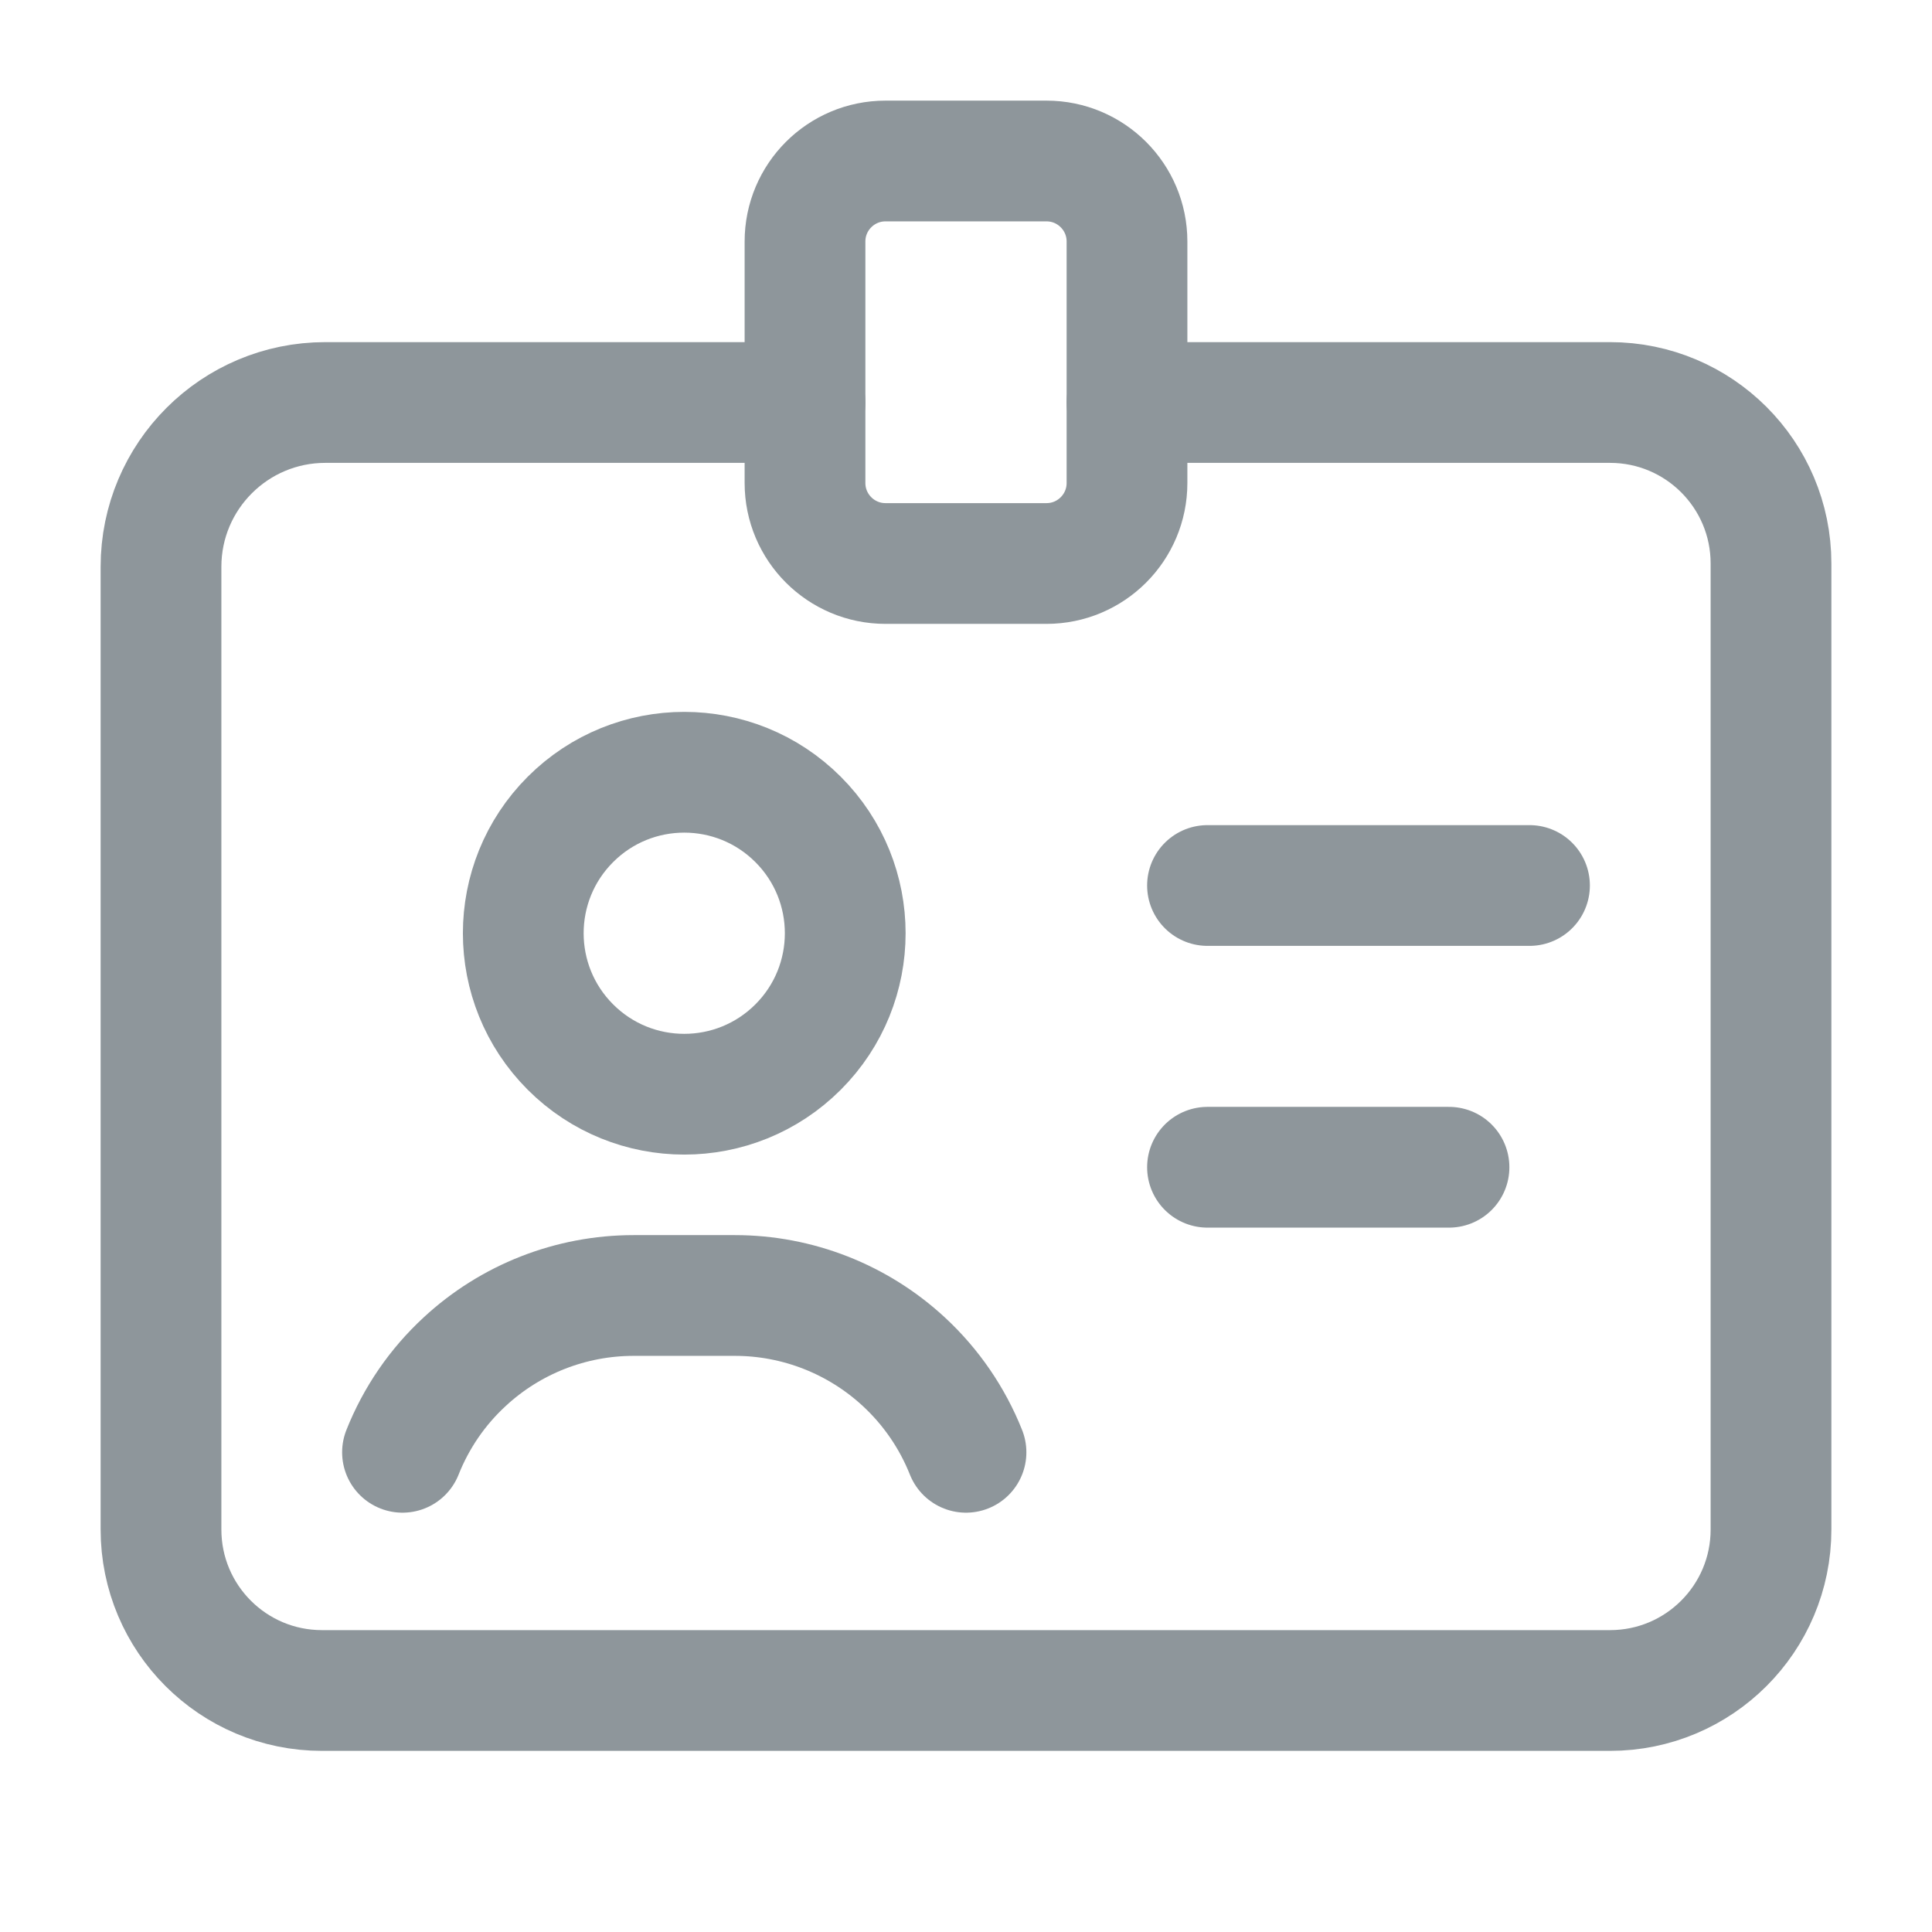 <svg xmlns="http://www.w3.org/2000/svg" width="24" height="24" viewBox="0 0 24 24" fill="none">
  <path d="M9.914 10.179C10.695 10.96 10.695 12.226 9.914 13.007C9.133 13.788 7.867 13.788 7.086 13.007C6.305 12.226 6.305 10.96 7.086 10.179C7.867 9.398 9.133 9.398 9.914 10.179" stroke="#8E969B" stroke-width="1.5" stroke-linecap="round" stroke-linejoin="round"/>
  <path d="M15 11H19" stroke="#8E969B" stroke-width="1.5" stroke-linecap="round" stroke-linejoin="round"/>
  <path d="M18 14.5H15" stroke="#8E969B" stroke-width="1.5" stroke-linecap="round" stroke-linejoin="round"/>
  <path d="M12 18.041C11.83 17.614 11.567 17.23 11.229 16.917V16.917C10.658 16.388 9.908 16.093 9.129 16.093H7.871C7.092 16.093 6.342 16.387 5.771 16.917V16.917C5.433 17.229 5.17 17.613 5 18.041" stroke="#8E969B" stroke-width="1.5" stroke-linecap="round" stroke-linejoin="round"/>
  <path fill-rule="evenodd" clip-rule="evenodd" d="M13 7H11C10.448 7 10 6.552 10 6V3C10 2.448 10.448 2 11 2H13C13.552 2 14 2.448 14 3V6C14 6.552 13.552 7 13 7Z" stroke="#8E969B" stroke-width="1.5" stroke-linecap="round" stroke-linejoin="round"/>
  <path d="M10 5H4.041C2.914 5 2 5.914 2 7.041V19C2 20.105 2.895 21 4 21H20C21.105 21 22 20.105 22 19V7C22 5.895 21.105 5 20 5H14" stroke="#8E969B" stroke-width="1.5" stroke-linecap="round" stroke-linejoin="round"/>
</svg>